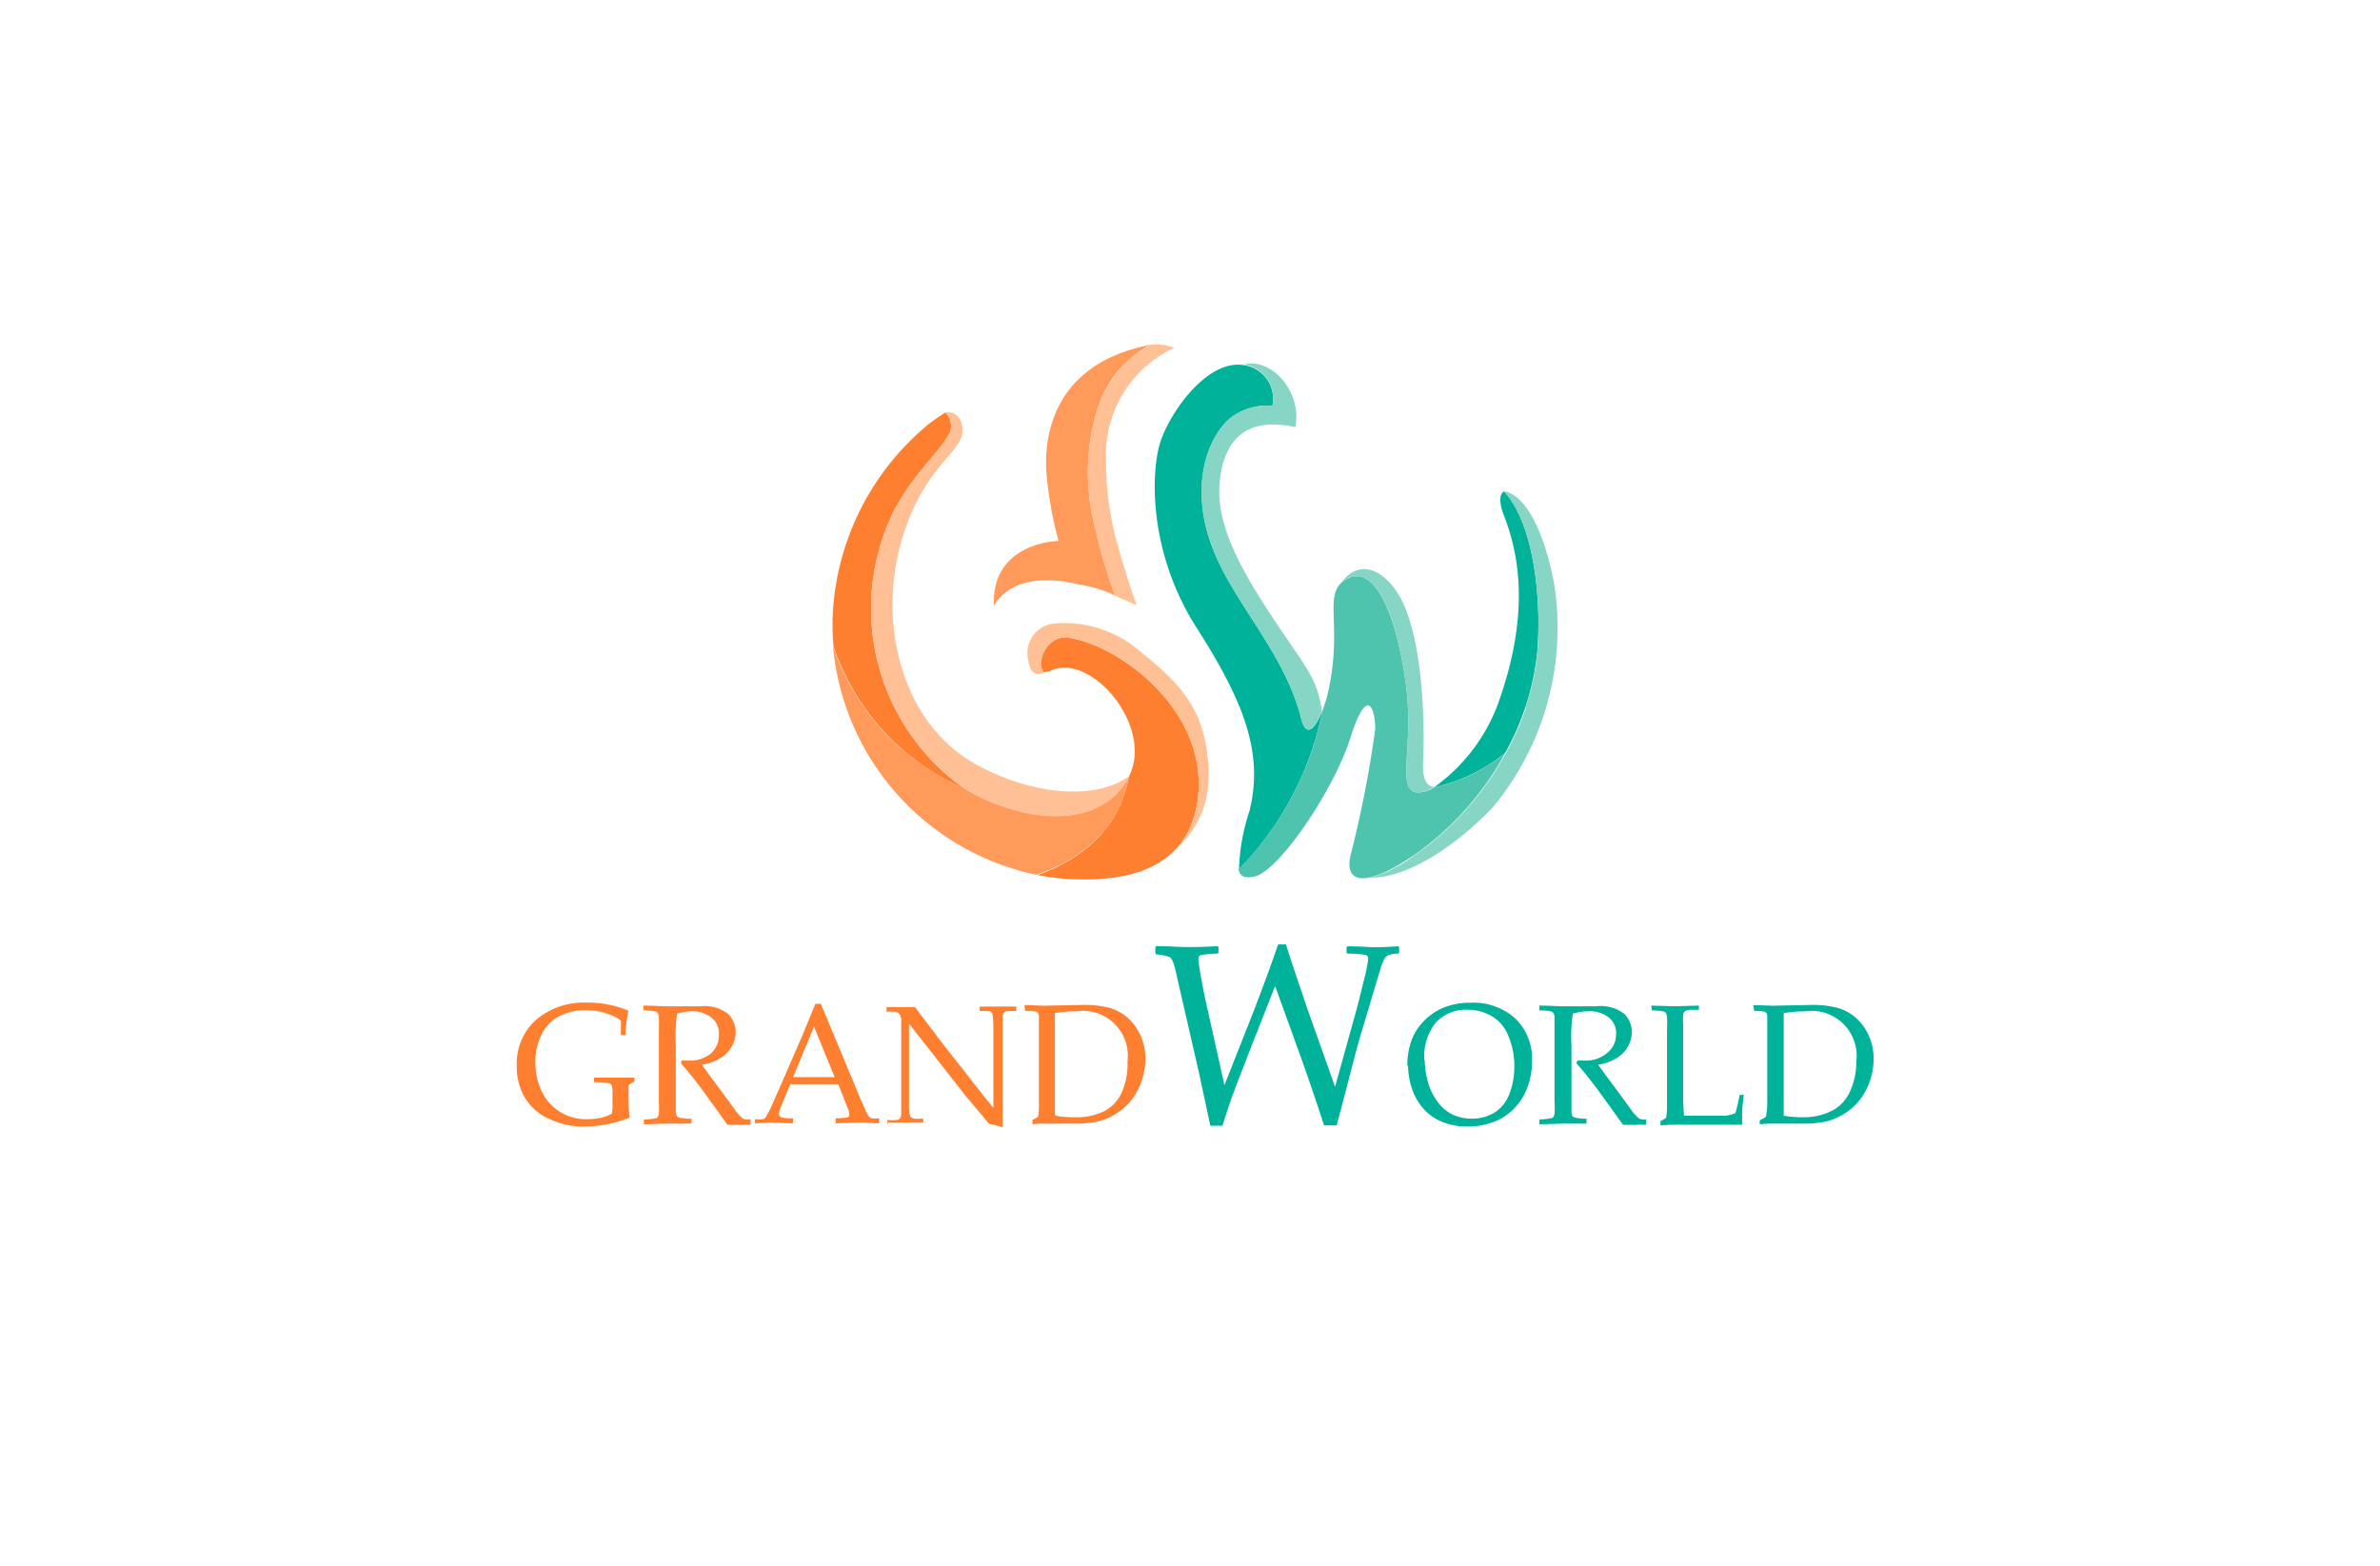 <svg xmlns="http://www.w3.org/2000/svg" width="152" height="100" viewBox="0 0 152 100">
    <defs>
        <filter id="Rectangle_1485" x="0" y="0" width="152" height="100" filterUnits="userSpaceOnUse">
            <feOffset dy="3"/>
            <feGaussianBlur stdDeviation="3" result="blur"/>
            <feFlood flood-opacity=".161"/>
            <feComposite operator="in" in2="blur"/>
            <feComposite in="SourceGraphic"/>
        </filter>
        <style>
            .cls-2{fill:#ff7f30}.cls-3{fill:#00b29a}.cls-5{fill:#ffc096}.cls-7{fill:#87d5c5}
        </style>
    </defs>
    <g id="Group_8421" data-name="Group 8421" transform="translate(-419.516 6)">
        <g id="Vinpearl_Web_Logos-10" data-name="Vinpearl Web Logos-10" transform="translate(452.521 -5.175)">
            <path id="Path_11723" data-name="Path 11723" class="cls-2" d="M7.514 74.471v.229l-.26.156a.329.329 0 0 0-.113.087 2.9 2.9 0 0 0 0 .321v.693a8.563 8.563 0 0 0 .059 1.01v.052a8.052 8.052 0 0 1-2.947.563 4.88 4.88 0 0 1-2.106-.451A3.467 3.467 0 0 1 .554 75.8 3.822 3.822 0 0 1 0 73.7a3.727 3.727 0 0 1 1.239-2.938 4.707 4.707 0 0 1 3.233-1.092 6.6 6.6 0 0 1 2.644.511v.061a11.649 11.649 0 0 0-.182 1.5h-.286v-.563a2.115 2.115 0 0 0 0-.329.624.624 0 0 0-.113-.121 2.435 2.435 0 0 0-.485-.251 3.849 3.849 0 0 0-.78-.243 4.421 4.421 0 0 0-.867-.078 3.467 3.467 0 0 0-1.734.407A2.6 2.6 0 0 0 1.56 71.75a3.874 3.874 0 0 0-.373 1.734 4.247 4.247 0 0 0 .4 1.838 3.068 3.068 0 0 0 1.161 1.317 3.172 3.172 0 0 0 1.734.477 4.516 4.516 0 0 0 .867-.087 2.5 2.5 0 0 0 .719-.269 2.982 2.982 0 0 0 .043-.685v-.6a1.482 1.482 0 0 0-.052-.52c0-.078-.121-.121-.26-.156a6.772 6.772 0 0 0-.867-.052v-.286h2.53z" transform="translate(0 -6.46)"/>
            <path id="Path_11724" data-name="Path 11724" class="cls-2" d="M9.32 69.89c.641 0 1.135.043 1.491.043h2.141a2.47 2.47 0 0 1 1.794.494 1.656 1.656 0 0 1 .477 1.17 1.82 1.82 0 0 1-.234.867 2.071 2.071 0 0 1-.685.745 3.259 3.259 0 0 1-1.239.459l.529.728.745 1.005.771 1.049a3.129 3.129 0 0 0 .537.624.511.511 0 0 0 .208.087 1.153 1.153 0 0 0 .277 0l.043.043v.251l-.052.052a3.97 3.97 0 0 0-.6 0h-.815c-.234-.3-.615-.867-1.135-1.56a28.152 28.152 0 0 0-1.846-2.375l.052-.173h.425a2.1 2.1 0 0 0 1.422-.442 1.526 1.526 0 0 0 .52-1.231 1.265 1.265 0 0 0-.468-1.066 1.942 1.942 0 0 0-1.17-.407 3.337 3.337 0 0 0-1.031.156 11.121 11.121 0 0 0-.078 2.011v4.3a.52.52 0 0 0 .078.234.381.381 0 0 0 .191.1 3.563 3.563 0 0 0 .693.061h.043v.269l-.043.043h-1.5l-1.5.043v-.312a3.962 3.962 0 0 0 .65-.052.477.477 0 0 0 .217-.078.52.52 0 0 0 .087-.217 5.14 5.14 0 0 0 0-.745v-4.694a6.934 6.934 0 0 0 0-.78.52.52 0 0 0-.078-.243.425.425 0 0 0-.191-.1 5.15 5.15 0 0 0-.693-.052z" transform="translate(-1.242 -6.49)"/>
            <path id="Path_11725" data-name="Path 11725" class="cls-2" d="M19.986 74.441h2.652l-1.318-3.225zm-2.392 3-.044-.041v-.277h.043a1.775 1.775 0 0 0 .494 0 .381.381 0 0 0 .2-.217 4.994 4.994 0 0 0 .347-.676L19.18 75l1.43-3.3c.269-.65.537-1.291.8-1.942h.347l2.254 5.409.295.719c.1.2.191.425.3.659a1.985 1.985 0 0 0 .234.425.39.39 0 0 0 .165.1 1.43 1.43 0 0 0 .433 0h.043v.277l-.043.043c-.373 0-.7-.052-1-.052l-1.734.052v-.321a4.231 4.231 0 0 0 .728-.052.173.173 0 0 0 .147-.182.867.867 0 0 0-.069-.312l-.641-1.63H19.8l-.563 1.37a1.586 1.586 0 0 0-.156.537.208.208 0 0 0 .139.2 2.271 2.271 0 0 0 .719.069h.043v.277l-.043.043c-.451 0-.867-.043-1.179-.043a11.282 11.282 0 0 0-1.17.043" transform="translate(-2.339 -6.473)"/>
            <path id="Path_11726" data-name="Path 11726" class="cls-2" d="M27.354 77.458H27.3v-.251h.052a2.773 2.773 0 0 0 .511 0 .338.338 0 0 0 .243-.1.494.494 0 0 0 .078-.243v-6a.719.719 0 0 0-.1-.407.459.459 0 0 0-.269-.165 3.622 3.622 0 0 0-.572 0v-.295h1.82l1.673 2.21 2.464 3.144c.295.381.6.745.867 1.083v-5.113a7.8 7.8 0 0 0-.043-.8.321.321 0 0 0-.061-.182.407.407 0 0 0-.243-.087 3.415 3.415 0 0 0-.485 0l-.043-.043v-.249h2.34v.251l-.043.043a3.8 3.8 0 0 0-.529 0 .373.373 0 0 0-.243.121.641.641 0 0 0-.061.234v7.064a7.731 7.731 0 0 0-.867-.225L33.421 77l-1.187-1.413-3.554-4.535v5.01a2.993 2.993 0 0 0 .043.771.468.468 0 0 0 .069.182.347.347 0 0 0 .182.1 2.6 2.6 0 0 0 .572 0h.043v.251h-.043a7.152 7.152 0 0 0-.867 0h-1.368" transform="translate(-3.631 -6.5)"/>
            <path id="Path_11727" data-name="Path 11727" class="cls-2" d="M39.378 76.913a6.46 6.46 0 0 0 1.231.1 3.927 3.927 0 0 0 1.95-.416 2.514 2.514 0 0 0 1.092-1.24 4.49 4.49 0 0 0 .338-1.916 2.869 2.869 0 0 0-3.285-3.19 7.629 7.629 0 0 0-1.352.113v6.466m-1.942-6.982h.043l1.239.043 2.453-.052a6.258 6.258 0 0 1 1.734.2 2.973 2.973 0 0 1 1.2.693 3.38 3.38 0 0 1 .78 1.153 3.571 3.571 0 0 1 .269 1.4 4.273 4.273 0 0 1-.243 1.43 4.2 4.2 0 0 1-.7 1.265 3.883 3.883 0 0 1-1.031.867 3.814 3.814 0 0 1-1.161.459 6.8 6.8 0 0 1-1.187.113h-2.018a6.479 6.479 0 0 0-.867.043v-.277a2.9 2.9 0 0 0 .355-.2 4.585 4.585 0 0 0 .052-.936v-5.195a2.289 2.289 0 0 0 0-.355.581.581 0 0 0-.061-.156.277.277 0 0 0-.113-.069l-.26-.052h-.442z" transform="translate(-4.985 -6.483)"/>
            <path id="Path_11728" data-name="Path 11728" class="cls-3" d="m50.56 76.96-.711-3.328-1.508-6.579c-.121-.52-.251-.815-.381-.867a3.3 3.3 0 0 0-.867-.173l-.043-.1v-.355l.069-.069c.745 0 1.413.061 1.994.061.433 0 1.066 0 1.9-.061l.069.069v.355l-.061.061a6 6 0 0 0-1.049.087.251.251 0 0 0-.173.269 10.452 10.452 0 0 0 .156 1.057c.1.589.2 1.075.277 1.448l1.231 5.539 1.937-4.912c.5-1.3 1.005-2.661 1.491-4.082h.5c.416 1.335.867 2.6 1.291 3.892l1.846 5.2 1.326-4.767c.139-.5.3-1.161.5-1.976a11.165 11.165 0 0 0 .295-1.413.243.243 0 0 0-.191-.269 7.516 7.516 0 0 0-1.127-.078l-.069-.052v-.355l.069-.061c.867 0 1.422.061 1.6.061s.711 0 1.63-.061l.061.061v.355l-.061.052a1.881 1.881 0 0 0-.6.087.728.728 0 0 0-.26.208 3.511 3.511 0 0 0-.312.815l-.451 1.491-.806 2.7c-.121.39-.329 1.17-.633 2.366l-.867 3.3h-.806a186.951 186.951 0 0 0-1.343-3.961L54.7 68.041l-1.552 3.944-.867 2.236c-.225.589-.4 1.075-.529 1.448l-.416 1.291z" transform="translate(-6.269 -5.889)"/>
            <path id="Path_11729" data-name="Path 11729" class="cls-3" d="M66.729 73.346a5.3 5.3 0 0 0 .208 1.4 3.736 3.736 0 0 0 .624 1.274 2.644 2.644 0 0 0 .945.8 2.808 2.808 0 0 0 1.222.26 2.7 2.7 0 0 0 1.422-.364 2.375 2.375 0 0 0 .971-1.179 4.7 4.7 0 0 0 .329-1.794 4.862 4.862 0 0 0-.381-1.95 2.531 2.531 0 0 0-1.075-1.265 3.008 3.008 0 0 0-1.543-.4 2.6 2.6 0 0 0-2.011.815 3.467 3.467 0 0 0-.737 2.4m-1.083.357a4.689 4.689 0 0 1 .225-1.5 3.467 3.467 0 0 1 .763-1.283A3.693 3.693 0 0 1 67.917 70a4.412 4.412 0 0 1 1.734-.321 4 4 0 0 1 2.843.988 3.536 3.536 0 0 1 1.083 2.756 4.473 4.473 0 0 1-.52 2.167 3.684 3.684 0 0 1-1.482 1.5 4.447 4.447 0 0 1-2.158.494 4.048 4.048 0 0 1-1.569-.295 3.216 3.216 0 0 1-1.222-.867 3.666 3.666 0 0 1-.737-1.335 4.75 4.75 0 0 1-.225-1.387" transform="translate(-8.743 -6.462)"/>
            <path id="Path_11730" data-name="Path 11730" class="cls-3" d="M75.349 69.89c.641 0 1.144.043 1.5.043h2.131a2.479 2.479 0 0 1 1.8.494 1.647 1.647 0 0 1 .468 1.17 1.8 1.8 0 0 1-.225.867 2.071 2.071 0 0 1-.685.745 3.259 3.259 0 0 1-1.239.459l.529.728.745 1.005.771 1.049a3.129 3.129 0 0 0 .537.624.511.511 0 0 0 .208.087 1.153 1.153 0 0 0 .277 0v.295l-.052.052a3.97 3.97 0 0 0-.6 0h-.815c-.234-.3-.615-.867-1.135-1.56a28.152 28.152 0 0 0-1.846-2.375l.052-.173h.43a2.1 2.1 0 0 0 1.421-.442 1.517 1.517 0 0 0 .624-1.239 1.265 1.265 0 0 0-.459-1.066 1.942 1.942 0 0 0-1.274-.4 3.337 3.337 0 0 0-1.031.156 9.762 9.762 0 0 0-.087 2.011v4.3a.684.684 0 0 0 .069.234.468.468 0 0 0 .2.1 3.468 3.468 0 0 0 .693.061v.312h-1.508l-1.5.043v-.312A3.762 3.762 0 0 0 76 77.1a.477.477 0 0 0 .225-.078.52.52 0 0 0 .087-.217 4.419 4.419 0 0 0 0-.745v-5.468a.52.52 0 0 0-.078-.243.425.425 0 0 0-.191-.1 5.2 5.2 0 0 0-.7-.052z" transform="translate(-10.038 -6.49)"/>
            <path id="Path_11731" data-name="Path 11731" class="cls-3" d="m83.59 69.89 1.5.043 1.5-.043h.043v.269h-.6a.659.659 0 0 0-.286.087.355.355 0 0 0-.121.269 5.453 5.453 0 0 0 0 .607v4.828l.052.971h2.662a2.471 2.471 0 0 0 .615-.156 5.082 5.082 0 0 0 .165-.615c.069-.321.113-.511.113-.555h.26c0 .139-.052.416-.087.867a9.345 9.345 0 0 0 0 1v.038h-4.16a8.915 8.915 0 0 0-1.066.043v-.277a2.254 2.254 0 0 0 .355-.208 3.536 3.536 0 0 0 .061-.685v-5a6.933 6.933 0 0 0 0-.78.52.52 0 0 0-.078-.243.425.425 0 0 0-.191-.1 5.15 5.15 0 0 0-.693-.052z" transform="translate(-11.137 -6.49)"/>
            <path id="Path_11732" data-name="Path 11732" class="cls-3" d="M93.052 76.913a6.458 6.458 0 0 0 1.231.1 3.926 3.926 0 0 0 1.933-.459 2.548 2.548 0 0 0 1.092-1.239 4.49 4.49 0 0 0 .381-1.872 2.869 2.869 0 0 0-3.285-3.19 7.628 7.628 0 0 0-1.352.113v6.466m-1.942-6.984 1.239.043 2.451-.051a6.3 6.3 0 0 1 1.734.2 2.973 2.973 0 0 1 1.2.693 3.38 3.38 0 0 1 .789 1.153 3.571 3.571 0 0 1 .269 1.4 4.274 4.274 0 0 1-.243 1.43 4.2 4.2 0 0 1-.7 1.265 3.883 3.883 0 0 1-1.031.867 3.814 3.814 0 0 1-1.161.459 6.8 6.8 0 0 1-1.187.113h-2.043a6.413 6.413 0 0 0-.867.043l-.043-.043v-.173l.043-.061a2.9 2.9 0 0 0 .355-.2 4.584 4.584 0 0 0 .085-.94V70.5a.58.58 0 0 0-.061-.156.277.277 0 0 0-.113-.069l-.26-.052h-.4z" transform="translate(-12.139 -6.483)"/>
            <path id="Path_11733" data-name="Path 11733" class="cls-2" d="M48.615 53c.641-5.409-4.733-9.621-8.217-10.219-1.413-.243-2.176 1.578-1.621 2.228.139-.061.3-.061.433-.121 2.557-1.213 6.631 3.554 4.993 6.769-.641 3.389-3.025 5.27-5.833 6.284a15.9 15.9 0 0 0 3.545.269c4.285-.144 6.328-2.094 6.7-5.21z" transform="translate(-5.113 -2.875)"/>
            <path id="Path_11734" data-name="Path 11734" d="M42.2 51.721a1.733 1.733 0 0 1-.13.251c-2.262 3.658-7.706 2.21-10.4.5A15.034 15.034 0 0 1 23.3 43.4a16.408 16.408 0 0 0 13 14.605c2.871-.997 5.254-2.878 5.9-6.284z" transform="translate(-3.105 -2.961)" style="fill:#ff9a5a"/>
            <path id="Path_11735" data-name="Path 11735" class="cls-2" d="m31.7 50.2-.485-.338a14.076 14.076 0 0 1-3.926-17.6c1.309-2.314 2.644-3.4 3.354-4.585a1.179 1.179 0 0 0-.173-1.491s-.555.347-1.014.7a16.841 16.841 0 0 0-6.126 11.472 14.735 14.735 0 0 0 0 2.765A15.075 15.075 0 0 0 31.7 50.2z" transform="translate(-3.1 -.667)"/>
            <path id="Path_11736" data-name="Path 11736" class="cls-5" d="M49.036 49.554c-.459-2.765-2.072-4.334-4.143-5.981a7.4 7.4 0 0 0-5.593-1.838 1.89 1.89 0 0 0-1.61 2.375c.156 1.222.988.754.988.754-.555-.65.208-2.47 1.621-2.228 3.467.6 8.858 4.811 8.217 10.219a5.617 5.617 0 0 1-1.448 3.311c1.95-1.733 2.432-3.856 1.968-6.612z" transform="translate(-5.013 -2.735)"/>
            <path id="Path_11737" data-name="Path 11737" class="cls-5" d="M31.024 27.667c-.711 1.187-2.046 2.271-3.354 4.585a14.076 14.076 0 0 0 3.926 17.6l.485.338c2.652 1.734 8.1 3.155 10.4-.5a1.733 1.733 0 0 0 .087-.269c-2.089 1.508-6.067 1.257-9.708-.737-4.689-2.54-6.284-8.737-4.906-13.946 1.343-5.062 3.987-5.981 3.987-7.359s-1.092-1.222-1.092-1.222a1.179 1.179 0 0 1 .175 1.51z" transform="translate(-3.478 -.663)"/>
            <path id="Path_11738" data-name="Path 11738" class="cls-3" d="M72.063 32s-.546.182 0 1.578c1.109 2.834 1.482 6.561-.269 11.641a11.415 11.415 0 0 1-4.2 5.677 10.843 10.843 0 0 0 4.538-2.196 16.677 16.677 0 0 0 2.02-6.2c.277-2.569.095-8.082-2.089-10.5z" transform="translate(-9.006 -1.442)"/>
            <path id="Path_11739" data-name="Path 11739" class="cls-3" d="M57.731 44.711c-.407 1.049-1.023 1.942-1.369.546-1.2-4.767-5.2-8.13-6.128-12.438-.823-3.736.745-6.327 1.985-7a3.866 3.866 0 0 1 2.306-.529 2.176 2.176 0 0 0-1.846-2.6c-2.271-.347-4.551 2.808-5.253 4.733S46.559 34.6 49.7 39.5s4.23 8.087 3.363 11.649a12.973 12.973 0 0 0-.676 3.736 20.116 20.116 0 0 0 5.344-10.174z" transform="translate(-6.263 -.198)"/>
            <path id="Path_11740" data-name="Path 11740" d="M64.535 52.058c-1.309-.26-.087-2.973-.7-7.177s-1.924-7.359-3.675-6.483-.234 2.8-1.283 7.359a7.653 7.653 0 0 1-.321 1.031 19.925 19.925 0 0 1-5.376 10.176c.078.451.381.607 1.023.468 1.578-.355 5.079-5.547 6.128-8.876s1.578-1.924 1.578-.529a71.689 71.689 0 0 1-1.578 8.061c-.355 1.578.633 2.271 4.022 0a19.069 19.069 0 0 0 5.868-6.553 10.843 10.843 0 0 1-4.542 2.193 1.812 1.812 0 0 1-1.144.33z" transform="translate(-7.086 -2.275)" style="fill:#4ec4af"/>
            <path id="Path_11741" data-name="Path 11741" class="cls-7" d="M74.619 37.833C73.475 32 71.438 32 71.438 32c2.184 2.453 2.366 7.966 2.1 10.505a14.529 14.529 0 0 1-.711 3.207v.121a18.2 18.2 0 0 1-1.268 2.867 19.069 19.069 0 0 1-5.868 6.553 8.936 8.936 0 0 1-2.791 1.424c2.392 0 5.417-2 7.8-4.481a17.933 17.933 0 0 0 3.919-14.363z" transform="translate(-8.381 -1.442)"/>
            <path id="Path_11742" data-name="Path 11742" class="cls-7" d="M64.84 44.811c.615 4.2-.607 6.934.7 7.177a1.812 1.812 0 0 0 1.144-.364c-.13 0-.78 0-.711-1.517.13-2.6 0-8.806-1.855-11.181-1.179-1.526-2.514-1.552-3.38-.312a2 2 0 0 1 .4-.269c1.778-.892 3.078 2.167 3.702 6.466z" transform="translate(-8.093 -2.206)"/>
            <path id="Path_11743" data-name="Path 11743" class="cls-7" d="M54.983 25.277a3.866 3.866 0 0 0-2.323.529c-1.239.676-2.808 3.268-1.985 7 .936 4.334 4.932 7.671 6.128 12.438.338 1.352.927.555 1.326-.451-.26-2.375-1.369-3.129-4-7.333-2.3-3.675-2.7-5.755-2.5-7.472s1.023-4.187 4.811-3.346c.459-2.072-1.378-4.473-3.311-4a2.176 2.176 0 0 1 1.846 2.626z" transform="translate(-6.721 -.188)"/>
            <path id="Path_11744" data-name="Path 11744" d="M45.143 21.2a6.934 6.934 0 0 0-3.328 3.961 13.652 13.652 0 0 0-.347 7.073 36.4 36.4 0 0 0 1.413 4.958 9.318 9.318 0 0 0-2.228-.676c-1.916-.459-4.334-.546-5.5 1.343-.173-4.074 4.134-4.134 4.134-4.134a23.689 23.689 0 0 1-.8-4.655c-.087-2.843 1.022-6.778 6.656-7.87z" transform="translate(-4.683 -.003)" style="fill-rule:evenodd;fill:#ff9a5a"/>
            <path id="Path_11745" data-name="Path 11745" d="M47.6 21.387a3.25 3.25 0 0 0-1.534-.191l-.919.572a7.593 7.593 0 0 0-2.41 3.389 13.652 13.652 0 0 0-.347 7.073 36.4 36.4 0 0 0 1.413 4.958 2.375 2.375 0 0 0-.581-.225l1.976.867s-.546-1.465-1.153-3.623a19.6 19.6 0 0 1-.806-5.686 7.541 7.541 0 0 1 4.36-7.134z" transform="translate(-5.607)" style="fill-rule:evenodd;fill:#ffc096"/>
        </g>
    </g>
</svg>
